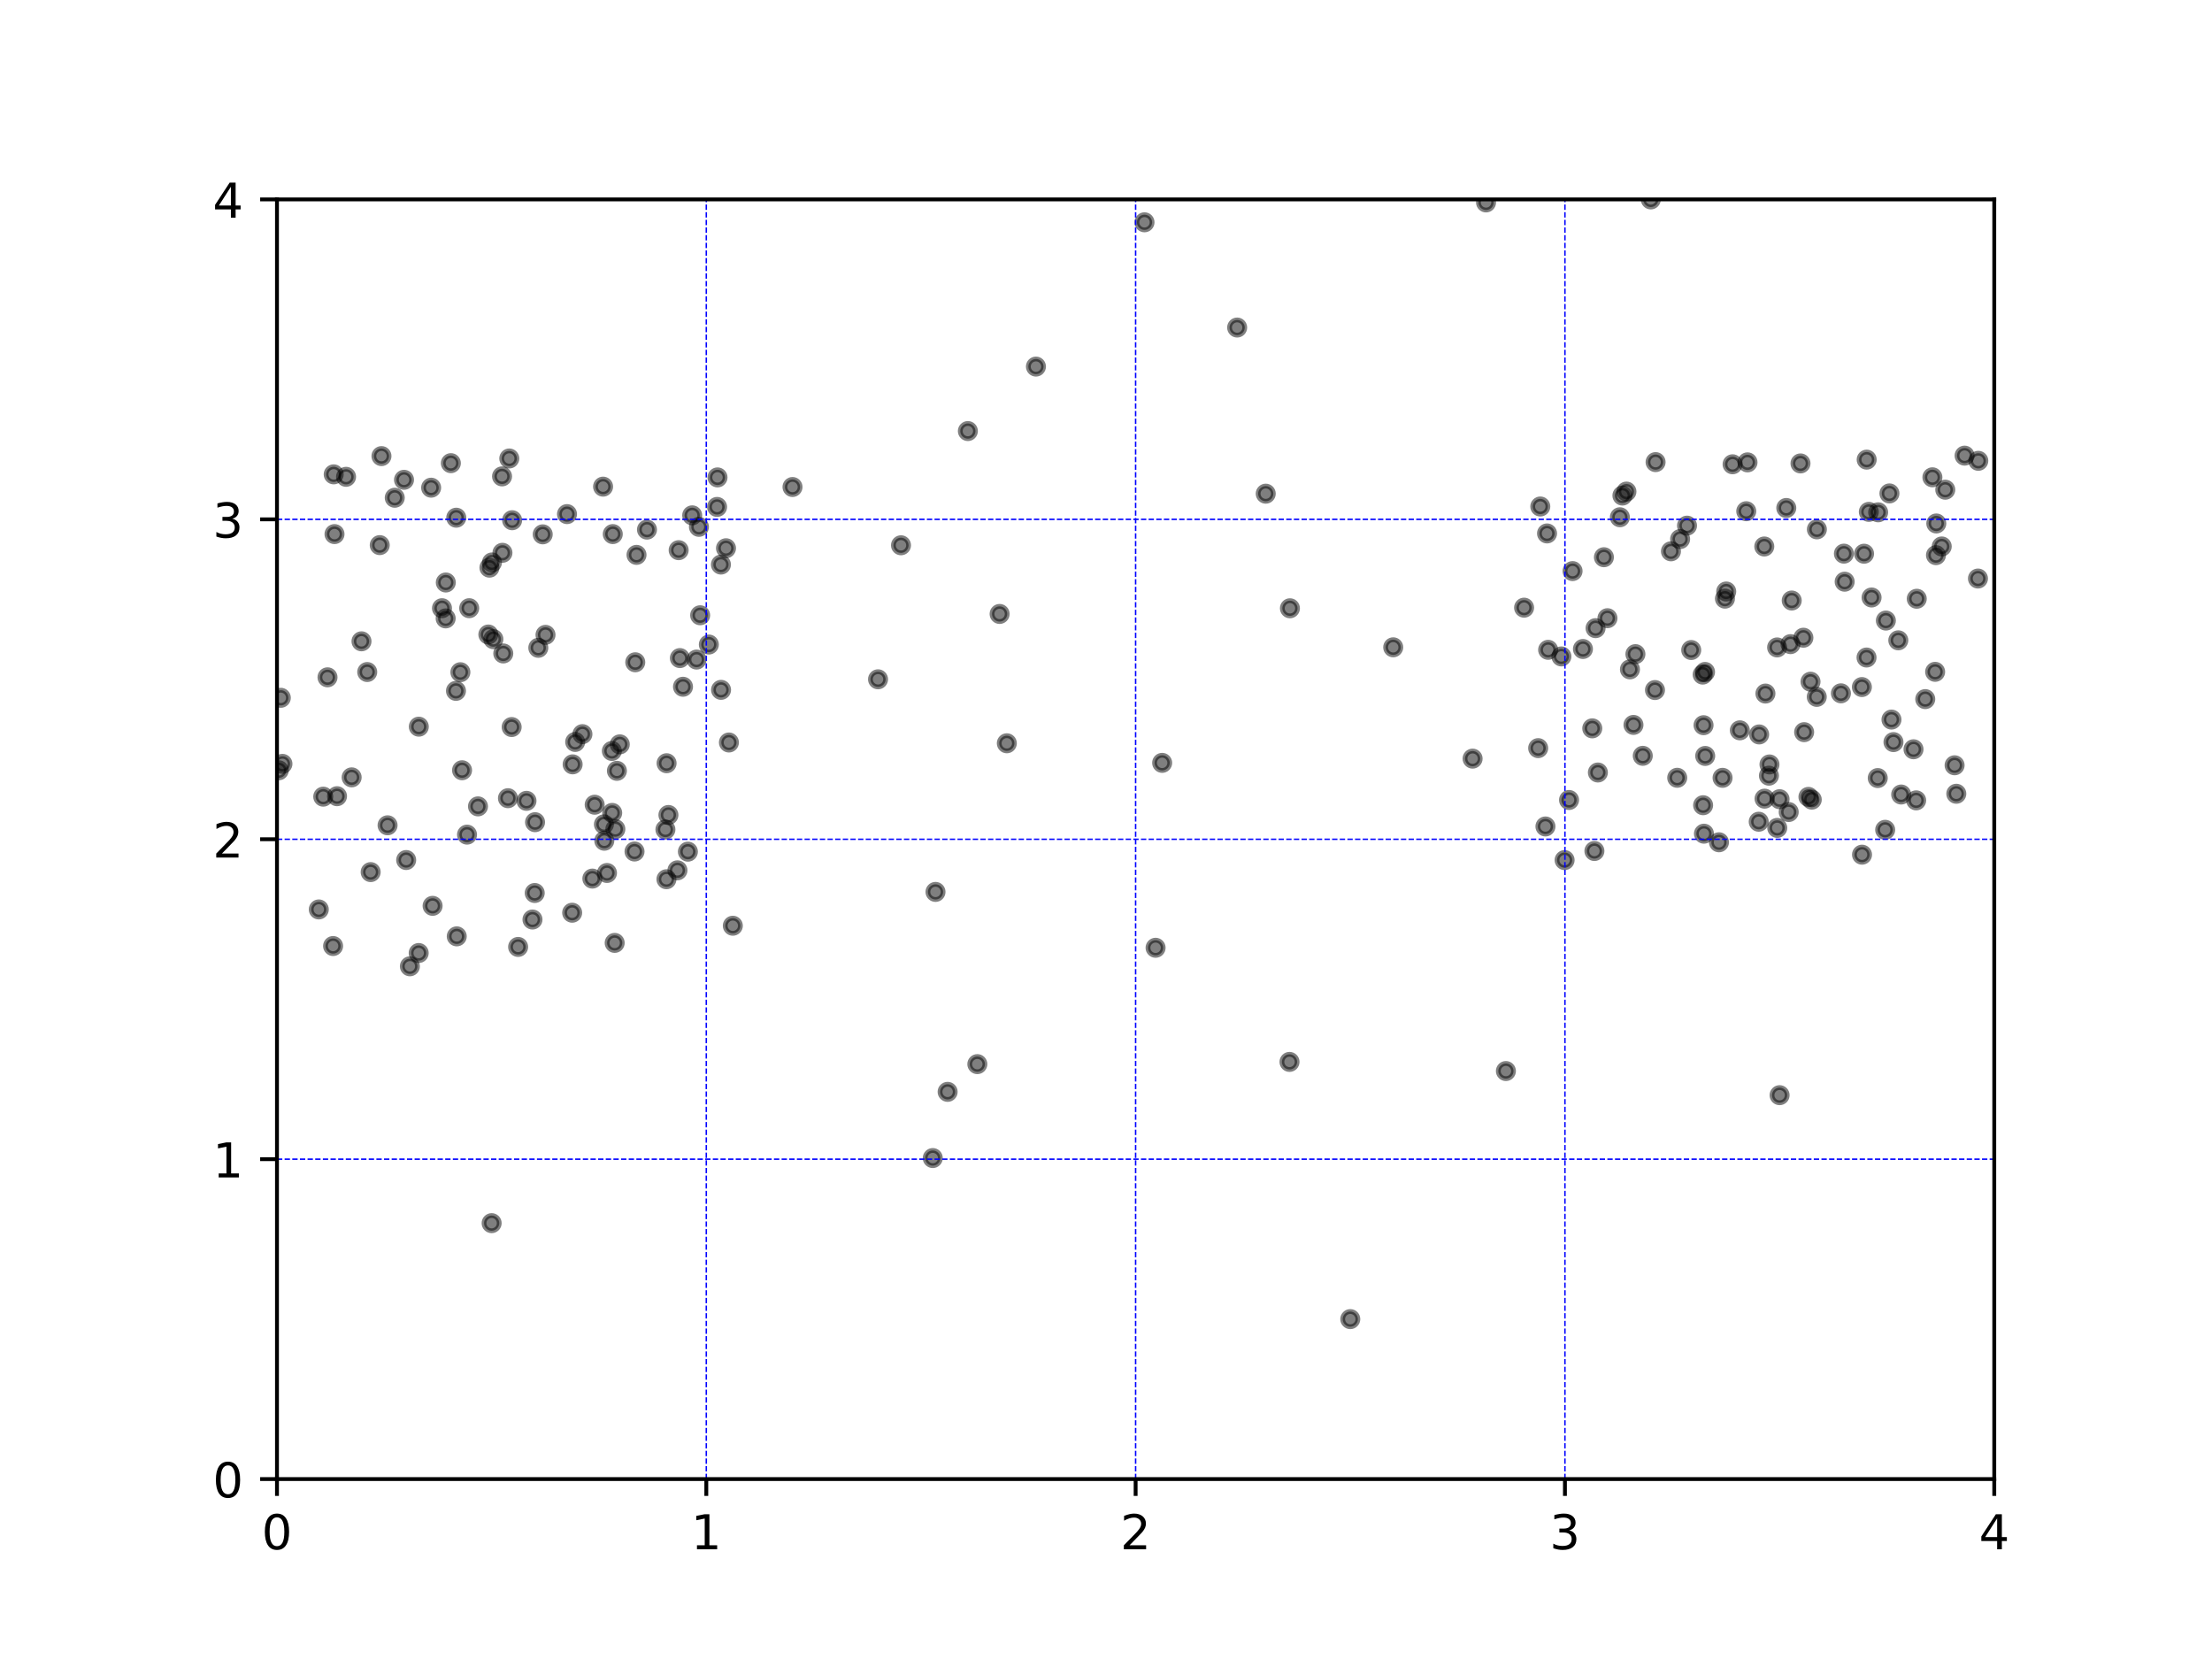 <?xml version="1.0" encoding="utf-8" standalone="no"?>
<!DOCTYPE svg PUBLIC "-//W3C//DTD SVG 1.1//EN"
  "http://www.w3.org/Graphics/SVG/1.1/DTD/svg11.dtd">
<!-- Created with matplotlib (http://matplotlib.org/) -->
<svg height="345pt" version="1.1" viewBox="0 0 460 345" width="460pt" xmlns="http://www.w3.org/2000/svg" xmlns:xlink="http://www.w3.org/1999/xlink">
 <defs>
  <style type="text/css">
*{stroke-linecap:butt;stroke-linejoin:round;}
  </style>
 </defs>
 <g id="figure_1">
  <g id="patch_1">
   <path d="M 0 345.6 
L 460.8 345.6 
L 460.8 0 
L 0 0 
z
" style="fill:#ffffff;"/>
  </g>
  <g id="axes_1">
   <g id="patch_2">
    <path d="M 57.6 307.584 
L 414.72 307.584 
L 414.72 41.472 
L 57.6 41.472 
z
" style="fill:#ffffff;"/>
   </g>
   <g id="PathCollection_1">
    <defs>
     <path d="M 0 1.581 
C 0.419 1.581 0.822 1.415 1.118 1.118 
C 1.415 0.822 1.581 0.419 1.581 0 
C 1.581 -0.419 1.415 -0.822 1.118 -1.118 
C 0.822 -1.415 0.419 -1.581 0 -1.581 
C -0.419 -1.581 -0.822 -1.415 -1.118 -1.118 
C -1.415 -0.822 -1.581 -0.419 -1.581 0 
C -1.581 0.419 -1.415 0.822 -1.118 1.118 
C -0.822 1.415 -0.419 1.581 0 1.581 
z
" id="me60827cb98" style="stroke:#000000;stroke-opacity:0.5;"/>
    </defs>
    <g clip-path="url(#p522189ca31)">
     <use style="fill-opacity:0.5;stroke:#000000;stroke-opacity:0.5;" x="84.018" xlink:href="#me60827cb98" y="99.778"/>
     <use style="fill-opacity:0.5;stroke:#000000;stroke-opacity:0.5;" x="68.108" xlink:href="#me60827cb98" y="140.85"/>
     <use style="fill-opacity:0.5;stroke:#000000;stroke-opacity:0.5;" x="75.175" xlink:href="#me60827cb98" y="133.365"/>
     <use style="fill-opacity:0.5;stroke:#000000;stroke-opacity:0.5;" x="138.591" xlink:href="#me60827cb98" y="182.843"/>
     <use style="fill-opacity:0.5;stroke:#000000;stroke-opacity:0.5;" x="143.945" xlink:href="#me60827cb98" y="107.17"/>
     <use style="fill-opacity:0.5;stroke:#000000;stroke-opacity:0.5;" x="107.747" xlink:href="#me60827cb98" y="196.919"/>
     <use style="fill-opacity:0.5;stroke:#000000;stroke-opacity:0.5;" x="58.737" xlink:href="#me60827cb98" y="158.851"/>
     <use style="fill-opacity:0.5;stroke:#000000;stroke-opacity:0.5;" x="142.035" xlink:href="#me60827cb98" y="142.815"/>
     <use style="fill-opacity:0.5;stroke:#000000;stroke-opacity:0.5;" x="125.67" xlink:href="#me60827cb98" y="174.834"/>
     <use style="fill-opacity:0.5;stroke:#000000;stroke-opacity:0.5;" x="102.307" xlink:href="#me60827cb98" y="116.966"/>
     <use style="fill-opacity:0.5;stroke:#000000;stroke-opacity:0.5;" x="109.488" xlink:href="#me60827cb98" y="166.54"/>
     <use style="fill-opacity:0.5;stroke:#000000;stroke-opacity:0.5;" x="77.082" xlink:href="#me60827cb98" y="181.36"/>
     <use style="fill-opacity:0.5;stroke:#000000;stroke-opacity:0.5;" x="67.22" xlink:href="#me60827cb98" y="165.671"/>
     <use style="fill-opacity:0.5;stroke:#000000;stroke-opacity:0.5;" x="101.555" xlink:href="#me60827cb98" y="131.952"/>
     <use style="fill-opacity:0.5;stroke:#000000;stroke-opacity:0.5;" x="76.366" xlink:href="#me60827cb98" y="139.753"/>
     <use style="fill-opacity:0.5;stroke:#000000;stroke-opacity:0.5;" x="118.986" xlink:href="#me60827cb98" y="189.807"/>
     <use style="fill-opacity:0.5;stroke:#000000;stroke-opacity:0.5;" x="111.944" xlink:href="#me60827cb98" y="134.716"/>
     <use style="fill-opacity:0.5;stroke:#000000;stroke-opacity:0.5;" x="87.094" xlink:href="#me60827cb98" y="151.117"/>
     <use style="fill-opacity:0.5;stroke:#000000;stroke-opacity:0.5;" x="128.891" xlink:href="#me60827cb98" y="154.794"/>
     <use style="fill-opacity:0.5;stroke:#000000;stroke-opacity:0.5;" x="95.741" xlink:href="#me60827cb98" y="139.792"/>
     <use style="fill-opacity:0.5;stroke:#000000;stroke-opacity:0.5;" x="119.083" xlink:href="#me60827cb98" y="158.954"/>
     <use style="fill-opacity:0.5;stroke:#000000;stroke-opacity:0.5;" x="104.404" xlink:href="#me60827cb98" y="99.067"/>
     <use style="fill-opacity:0.5;stroke:#000000;stroke-opacity:0.5;" x="57.975" xlink:href="#me60827cb98" y="160.182"/>
     <use style="fill-opacity:0.5;stroke:#000000;stroke-opacity:0.5;" x="99.401" xlink:href="#me60827cb98" y="167.691"/>
     <use style="fill-opacity:0.5;stroke:#000000;stroke-opacity:0.5;" x="145.347" xlink:href="#me60827cb98" y="109.562"/>
     <use style="fill-opacity:0.5;stroke:#000000;stroke-opacity:0.5;" x="149.21" xlink:href="#me60827cb98" y="99.279"/>
     <use style="fill-opacity:0.5;stroke:#000000;stroke-opacity:0.5;" x="127.311" xlink:href="#me60827cb98" y="169.052"/>
     <use style="fill-opacity:0.5;stroke:#000000;stroke-opacity:0.5;" x="91.915" xlink:href="#me60827cb98" y="126.482"/>
     <use style="fill-opacity:0.5;stroke:#000000;stroke-opacity:0.5;" x="71.965" xlink:href="#me60827cb98" y="99.157"/>
     <use style="fill-opacity:0.5;stroke:#000000;stroke-opacity:0.5;" x="104.488" xlink:href="#me60827cb98" y="114.961"/>
     <use style="fill-opacity:0.5;stroke:#000000;stroke-opacity:0.5;" x="119.615" xlink:href="#me60827cb98" y="154.292"/>
     <use style="fill-opacity:0.5;stroke:#000000;stroke-opacity:0.5;" x="117.913" xlink:href="#me60827cb98" y="106.913"/>
     <use style="fill-opacity:0.5;stroke:#000000;stroke-opacity:0.5;" x="113.443" xlink:href="#me60827cb98" y="132.024"/>
     <use style="fill-opacity:0.5;stroke:#000000;stroke-opacity:0.5;" x="80.597" xlink:href="#me60827cb98" y="171.625"/>
     <use style="fill-opacity:0.5;stroke:#000000;stroke-opacity:0.5;" x="101.782" xlink:href="#me60827cb98" y="118.048"/>
     <use style="fill-opacity:0.5;stroke:#000000;stroke-opacity:0.5;" x="123.667" xlink:href="#me60827cb98" y="167.349"/>
     <use style="fill-opacity:0.5;stroke:#000000;stroke-opacity:0.5;" x="127.827" xlink:href="#me60827cb98" y="196.084"/>
     <use style="fill-opacity:0.5;stroke:#000000;stroke-opacity:0.5;" x="127.433" xlink:href="#me60827cb98" y="111.067"/>
     <use style="fill-opacity:0.5;stroke:#000000;stroke-opacity:0.5;" x="127.243" xlink:href="#me60827cb98" y="156.168"/>
     <use style="fill-opacity:0.5;stroke:#000000;stroke-opacity:0.5;" x="66.295" xlink:href="#me60827cb98" y="189.123"/>
     <use style="fill-opacity:0.5;stroke:#000000;stroke-opacity:0.5;" x="134.542" xlink:href="#me60827cb98" y="110.136"/>
     <use style="fill-opacity:0.5;stroke:#000000;stroke-opacity:0.5;" x="128.287" xlink:href="#me60827cb98" y="160.3"/>
     <use style="fill-opacity:0.5;stroke:#000000;stroke-opacity:0.5;" x="92.709" xlink:href="#me60827cb98" y="121.136"/>
     <use style="fill-opacity:0.5;stroke:#000000;stroke-opacity:0.5;" x="69.563" xlink:href="#me60827cb98" y="111.069"/>
     <use style="fill-opacity:0.5;stroke:#000000;stroke-opacity:0.5;" x="94.88" xlink:href="#me60827cb98" y="107.658"/>
     <use style="fill-opacity:0.5;stroke:#000000;stroke-opacity:0.5;" x="97.571" xlink:href="#me60827cb98" y="126.477"/>
     <use style="fill-opacity:0.5;stroke:#000000;stroke-opacity:0.5;" x="92.68" xlink:href="#me60827cb98" y="128.601"/>
     <use style="fill-opacity:0.5;stroke:#000000;stroke-opacity:0.5;" x="141.385" xlink:href="#me60827cb98" y="136.853"/>
     <use style="fill-opacity:0.5;stroke:#000000;stroke-opacity:0.5;" x="132.108" xlink:href="#me60827cb98" y="137.723"/>
     <use style="fill-opacity:0.5;stroke:#000000;stroke-opacity:0.5;" x="70.087" xlink:href="#me60827cb98" y="165.576"/>
     <use style="fill-opacity:0.5;stroke:#000000;stroke-opacity:0.5;" x="140.88" xlink:href="#me60827cb98" y="180.986"/>
     <use style="fill-opacity:0.5;stroke:#000000;stroke-opacity:0.5;" x="123.185" xlink:href="#me60827cb98" y="182.708"/>
     <use style="fill-opacity:0.5;stroke:#000000;stroke-opacity:0.5;" x="94.984" xlink:href="#me60827cb98" y="194.722"/>
     <use style="fill-opacity:0.5;stroke:#000000;stroke-opacity:0.5;" x="144.855" xlink:href="#me60827cb98" y="137.163"/>
     <use style="fill-opacity:0.5;stroke:#000000;stroke-opacity:0.5;" x="79.329" xlink:href="#me60827cb98" y="94.849"/>
     <use style="fill-opacity:0.5;stroke:#000000;stroke-opacity:0.5;" x="138.379" xlink:href="#me60827cb98" y="172.505"/>
     <use style="fill-opacity:0.5;stroke:#000000;stroke-opacity:0.5;" x="131.954" xlink:href="#me60827cb98" y="177.078"/>
     <use style="fill-opacity:0.5;stroke:#000000;stroke-opacity:0.5;" x="94.822" xlink:href="#me60827cb98" y="143.672"/>
     <use style="fill-opacity:0.5;stroke:#000000;stroke-opacity:0.5;" x="149.925" xlink:href="#me60827cb98" y="117.406"/>
     <use style="fill-opacity:0.5;stroke:#000000;stroke-opacity:0.5;" x="97.121" xlink:href="#me60827cb98" y="173.568"/>
     <use style="fill-opacity:0.5;stroke:#000000;stroke-opacity:0.5;" x="78.971" xlink:href="#me60827cb98" y="113.361"/>
     <use style="fill-opacity:0.5;stroke:#000000;stroke-opacity:0.5;" x="105.633" xlink:href="#me60827cb98" y="165.991"/>
     <use style="fill-opacity:0.5;stroke:#000000;stroke-opacity:0.5;" x="104.659" xlink:href="#me60827cb98" y="135.888"/>
     <use style="fill-opacity:0.5;stroke:#000000;stroke-opacity:0.5;" x="93.762" xlink:href="#me60827cb98" y="96.316"/>
     <use style="fill-opacity:0.5;stroke:#000000;stroke-opacity:0.5;" x="105.908" xlink:href="#me60827cb98" y="95.345"/>
     <use style="fill-opacity:0.5;stroke:#000000;stroke-opacity:0.5;" x="85.239" xlink:href="#me60827cb98" y="200.95"/>
     <use style="fill-opacity:0.5;stroke:#000000;stroke-opacity:0.5;" x="102.598" xlink:href="#me60827cb98" y="132.909"/>
     <use style="fill-opacity:0.5;stroke:#000000;stroke-opacity:0.5;" x="69.395" xlink:href="#me60827cb98" y="98.646"/>
     <use style="fill-opacity:0.5;stroke:#000000;stroke-opacity:0.5;" x="149.121" xlink:href="#me60827cb98" y="105.418"/>
     <use style="fill-opacity:0.5;stroke:#000000;stroke-opacity:0.5;" x="106.404" xlink:href="#me60827cb98" y="151.195"/>
     <use style="fill-opacity:0.5;stroke:#000000;stroke-opacity:0.5;" x="147.408" xlink:href="#me60827cb98" y="134.036"/>
     <use style="fill-opacity:0.5;stroke:#000000;stroke-opacity:0.5;" x="145.599" xlink:href="#me60827cb98" y="127.947"/>
     <use style="fill-opacity:0.5;stroke:#000000;stroke-opacity:0.5;" x="141.131" xlink:href="#me60827cb98" y="114.413"/>
     <use style="fill-opacity:0.5;stroke:#000000;stroke-opacity:0.5;" x="73.131" xlink:href="#me60827cb98" y="161.656"/>
     <use style="fill-opacity:0.5;stroke:#000000;stroke-opacity:0.5;" x="151.584" xlink:href="#me60827cb98" y="154.407"/>
     <use style="fill-opacity:0.5;stroke:#000000;stroke-opacity:0.5;" x="125.414" xlink:href="#me60827cb98" y="101.2"/>
     <use style="fill-opacity:0.5;stroke:#000000;stroke-opacity:0.5;" x="58.399" xlink:href="#me60827cb98" y="145.114"/>
     <use style="fill-opacity:0.5;stroke:#000000;stroke-opacity:0.5;" x="150.977" xlink:href="#me60827cb98" y="114.011"/>
     <use style="fill-opacity:0.5;stroke:#000000;stroke-opacity:0.5;" x="152.395" xlink:href="#me60827cb98" y="192.513"/>
     <use style="fill-opacity:0.5;stroke:#000000;stroke-opacity:0.5;" x="89.658" xlink:href="#me60827cb98" y="101.418"/>
     <use style="fill-opacity:0.5;stroke:#000000;stroke-opacity:0.5;" x="126.224" xlink:href="#me60827cb98" y="181.544"/>
     <use style="fill-opacity:0.5;stroke:#000000;stroke-opacity:0.5;" x="121.121" xlink:href="#me60827cb98" y="152.67"/>
     <use style="fill-opacity:0.5;stroke:#000000;stroke-opacity:0.5;" x="89.962" xlink:href="#me60827cb98" y="188.378"/>
     <use style="fill-opacity:0.5;stroke:#000000;stroke-opacity:0.5;" x="84.467" xlink:href="#me60827cb98" y="178.849"/>
     <use style="fill-opacity:0.5;stroke:#000000;stroke-opacity:0.5;" x="111.268" xlink:href="#me60827cb98" y="170.978"/>
     <use style="fill-opacity:0.5;stroke:#000000;stroke-opacity:0.5;" x="127.967" xlink:href="#me60827cb98" y="172.421"/>
     <use style="fill-opacity:0.5;stroke:#000000;stroke-opacity:0.5;" x="112.864" xlink:href="#me60827cb98" y="111.123"/>
     <use style="fill-opacity:0.5;stroke:#000000;stroke-opacity:0.5;" x="87.07" xlink:href="#me60827cb98" y="198.187"/>
     <use style="fill-opacity:0.5;stroke:#000000;stroke-opacity:0.5;" x="96.088" xlink:href="#me60827cb98" y="160.175"/>
     <use style="fill-opacity:0.5;stroke:#000000;stroke-opacity:0.5;" x="82.09" xlink:href="#me60827cb98" y="103.511"/>
     <use style="fill-opacity:0.5;stroke:#000000;stroke-opacity:0.5;" x="132.368" xlink:href="#me60827cb98" y="115.389"/>
     <use style="fill-opacity:0.5;stroke:#000000;stroke-opacity:0.5;" x="139.003" xlink:href="#me60827cb98" y="169.479"/>
     <use style="fill-opacity:0.5;stroke:#000000;stroke-opacity:0.5;" x="106.502" xlink:href="#me60827cb98" y="108.185"/>
     <use style="fill-opacity:0.5;stroke:#000000;stroke-opacity:0.5;" x="138.621" xlink:href="#me60827cb98" y="158.718"/>
     <use style="fill-opacity:0.5;stroke:#000000;stroke-opacity:0.5;" x="149.948" xlink:href="#me60827cb98" y="143.46"/>
     <use style="fill-opacity:0.5;stroke:#000000;stroke-opacity:0.5;" x="111.2" xlink:href="#me60827cb98" y="185.705"/>
     <use style="fill-opacity:0.5;stroke:#000000;stroke-opacity:0.5;" x="110.732" xlink:href="#me60827cb98" y="191.223"/>
     <use style="fill-opacity:0.5;stroke:#000000;stroke-opacity:0.5;" x="143.053" xlink:href="#me60827cb98" y="177.108"/>
     <use style="fill-opacity:0.5;stroke:#000000;stroke-opacity:0.5;" x="69.268" xlink:href="#me60827cb98" y="196.731"/>
     <use style="fill-opacity:0.5;stroke:#000000;stroke-opacity:0.5;" x="125.591" xlink:href="#me60827cb98" y="171.43"/>
     <use style="fill-opacity:0.5;stroke:#000000;stroke-opacity:0.5;" x="351.7" xlink:href="#me60827cb98" y="135.178"/>
     <use style="fill-opacity:0.5;stroke:#000000;stroke-opacity:0.5;" x="406.826" xlink:href="#me60827cb98" y="165.068"/>
     <use style="fill-opacity:0.5;stroke:#000000;stroke-opacity:0.5;" x="363.143" xlink:href="#me60827cb98" y="106.31"/>
     <use style="fill-opacity:0.5;stroke:#000000;stroke-opacity:0.5;" x="411.402" xlink:href="#me60827cb98" y="95.83"/>
     <use style="fill-opacity:0.5;stroke:#000000;stroke-opacity:0.5;" x="366.953" xlink:href="#me60827cb98" y="166.086"/>
     <use style="fill-opacity:0.5;stroke:#000000;stroke-opacity:0.5;" x="326.292" xlink:href="#me60827cb98" y="166.362"/>
     <use style="fill-opacity:0.5;stroke:#000000;stroke-opacity:0.5;" x="350.828" xlink:href="#me60827cb98" y="109.31"/>
     <use style="fill-opacity:0.5;stroke:#000000;stroke-opacity:0.5;" x="389.208" xlink:href="#me60827cb98" y="124.253"/>
     <use style="fill-opacity:0.5;stroke:#000000;stroke-opacity:0.5;" x="354.175" xlink:href="#me60827cb98" y="167.452"/>
     <use style="fill-opacity:0.5;stroke:#000000;stroke-opacity:0.5;" x="400.37" xlink:href="#me60827cb98" y="145.384"/>
     <use style="fill-opacity:0.5;stroke:#000000;stroke-opacity:0.5;" x="321.385" xlink:href="#me60827cb98" y="171.869"/>
     <use style="fill-opacity:0.5;stroke:#000000;stroke-opacity:0.5;" x="354.266" xlink:href="#me60827cb98" y="150.808"/>
     <use style="fill-opacity:0.5;stroke:#000000;stroke-opacity:0.5;" x="375.029" xlink:href="#me60827cb98" y="132.618"/>
     <use style="fill-opacity:0.5;stroke:#000000;stroke-opacity:0.5;" x="408.553" xlink:href="#me60827cb98" y="94.751"/>
     <use style="fill-opacity:0.5;stroke:#000000;stroke-opacity:0.5;" x="358.218" xlink:href="#me60827cb98" y="161.755"/>
     <use style="fill-opacity:0.5;stroke:#000000;stroke-opacity:0.5;" x="367.974" xlink:href="#me60827cb98" y="158.972"/>
     <use style="fill-opacity:0.5;stroke:#000000;stroke-opacity:0.5;" x="402.424" xlink:href="#me60827cb98" y="139.711"/>
     <use style="fill-opacity:0.5;stroke:#000000;stroke-opacity:0.5;" x="398.479" xlink:href="#me60827cb98" y="166.44"/>
     <use style="fill-opacity:0.5;stroke:#000000;stroke-opacity:0.5;" x="344.164" xlink:href="#me60827cb98" y="143.501"/>
     <use style="fill-opacity:0.5;stroke:#000000;stroke-opacity:0.5;" x="354.574" xlink:href="#me60827cb98" y="139.735"/>
     <use style="fill-opacity:0.5;stroke:#000000;stroke-opacity:0.5;" x="387.645" xlink:href="#me60827cb98" y="115.148"/>
     <use style="fill-opacity:0.5;stroke:#000000;stroke-opacity:0.5;" x="382.834" xlink:href="#me60827cb98" y="144.179"/>
     <use style="fill-opacity:0.5;stroke:#000000;stroke-opacity:0.5;" x="383.61" xlink:href="#me60827cb98" y="120.969"/>
     <use style="fill-opacity:0.5;stroke:#000000;stroke-opacity:0.5;" x="390.573" xlink:href="#me60827cb98" y="106.539"/>
     <use style="fill-opacity:0.5;stroke:#000000;stroke-opacity:0.5;" x="361.811" xlink:href="#me60827cb98" y="151.874"/>
     <use style="fill-opacity:0.5;stroke:#000000;stroke-opacity:0.5;" x="388.635" xlink:href="#me60827cb98" y="106.447"/>
     <use style="fill-opacity:0.5;stroke:#000000;stroke-opacity:0.5;" x="347.488" xlink:href="#me60827cb98" y="114.649"/>
     <use style="fill-opacity:0.5;stroke:#000000;stroke-opacity:0.5;" x="392.18" xlink:href="#me60827cb98" y="129.051"/>
     <use style="fill-opacity:0.5;stroke:#000000;stroke-opacity:0.5;" x="332.292" xlink:href="#me60827cb98" y="160.647"/>
     <use style="fill-opacity:0.5;stroke:#000000;stroke-opacity:0.5;" x="333.548" xlink:href="#me60827cb98" y="115.879"/>
     <use style="fill-opacity:0.5;stroke:#000000;stroke-opacity:0.5;" x="354.083" xlink:href="#me60827cb98" y="140.285"/>
     <use style="fill-opacity:0.5;stroke:#000000;stroke-opacity:0.5;" x="404.53" xlink:href="#me60827cb98" y="101.84"/>
     <use style="fill-opacity:0.5;stroke:#000000;stroke-opacity:0.5;" x="331.811" xlink:href="#me60827cb98" y="130.63"/>
     <use style="fill-opacity:0.5;stroke:#000000;stroke-opacity:0.5;" x="341.628" xlink:href="#me60827cb98" y="157.177"/>
     <use style="fill-opacity:0.5;stroke:#000000;stroke-opacity:0.5;" x="334.28" xlink:href="#me60827cb98" y="128.56"/>
     <use style="fill-opacity:0.5;stroke:#000000;stroke-opacity:0.5;" x="401.855" xlink:href="#me60827cb98" y="99.256"/>
     <use style="fill-opacity:0.5;stroke:#000000;stroke-opacity:0.5;" x="398.601" xlink:href="#me60827cb98" y="124.515"/>
     <use style="fill-opacity:0.5;stroke:#000000;stroke-opacity:0.5;" x="316.943" xlink:href="#me60827cb98" y="126.369"/>
     <use style="fill-opacity:0.5;stroke:#000000;stroke-opacity:0.5;" x="387.191" xlink:href="#me60827cb98" y="142.878"/>
     <use style="fill-opacity:0.5;stroke:#000000;stroke-opacity:0.5;" x="397.928" xlink:href="#me60827cb98" y="155.817"/>
     <use style="fill-opacity:0.5;stroke:#000000;stroke-opacity:0.5;" x="321.944" xlink:href="#me60827cb98" y="135.136"/>
     <use style="fill-opacity:0.5;stroke:#000000;stroke-opacity:0.5;" x="402.599" xlink:href="#me60827cb98" y="115.448"/>
     <use style="fill-opacity:0.5;stroke:#000000;stroke-opacity:0.5;" x="402.665" xlink:href="#me60827cb98" y="108.858"/>
     <use style="fill-opacity:0.5;stroke:#000000;stroke-opacity:0.5;" x="348.787" xlink:href="#me60827cb98" y="161.745"/>
     <use style="fill-opacity:0.5;stroke:#000000;stroke-opacity:0.5;" x="393.76" xlink:href="#me60827cb98" y="154.326"/>
     <use style="fill-opacity:0.5;stroke:#000000;stroke-opacity:0.5;" x="367.86" xlink:href="#me60827cb98" y="161.308"/>
     <use style="fill-opacity:0.5;stroke:#000000;stroke-opacity:0.5;" x="327.027" xlink:href="#me60827cb98" y="118.76"/>
     <use style="fill-opacity:0.5;stroke:#000000;stroke-opacity:0.5;" x="372.348" xlink:href="#me60827cb98" y="133.953"/>
     <use style="fill-opacity:0.5;stroke:#000000;stroke-opacity:0.5;" x="393.344" xlink:href="#me60827cb98" y="149.642"/>
     <use style="fill-opacity:0.5;stroke:#000000;stroke-opacity:0.5;" x="367.134" xlink:href="#me60827cb98" y="144.229"/>
     <use style="fill-opacity:0.5;stroke:#000000;stroke-opacity:0.5;" x="357.474" xlink:href="#me60827cb98" y="175.158"/>
     <use style="fill-opacity:0.5;stroke:#000000;stroke-opacity:0.5;" x="388.157" xlink:href="#me60827cb98" y="136.737"/>
     <use style="fill-opacity:0.5;stroke:#000000;stroke-opacity:0.5;" x="365.738" xlink:href="#me60827cb98" y="170.885"/>
     <use style="fill-opacity:0.5;stroke:#000000;stroke-opacity:0.5;" x="406.471" xlink:href="#me60827cb98" y="159.146"/>
     <use style="fill-opacity:0.5;stroke:#000000;stroke-opacity:0.5;" x="375.183" xlink:href="#me60827cb98" y="152.255"/>
     <use style="fill-opacity:0.5;stroke:#000000;stroke-opacity:0.5;" x="339.692" xlink:href="#me60827cb98" y="150.749"/>
     <use style="fill-opacity:0.5;stroke:#000000;stroke-opacity:0.5;" x="365.825" xlink:href="#me60827cb98" y="152.732"/>
     <use style="fill-opacity:0.5;stroke:#000000;stroke-opacity:0.5;" x="392.033" xlink:href="#me60827cb98" y="172.563"/>
     <use style="fill-opacity:0.5;stroke:#000000;stroke-opacity:0.5;" x="395.362" xlink:href="#me60827cb98" y="165.225"/>
     <use style="fill-opacity:0.5;stroke:#000000;stroke-opacity:0.5;" x="358.717" xlink:href="#me60827cb98" y="124.492"/>
     <use style="fill-opacity:0.5;stroke:#000000;stroke-opacity:0.5;" x="387.22" xlink:href="#me60827cb98" y="177.734"/>
     <use style="fill-opacity:0.5;stroke:#000000;stroke-opacity:0.5;" x="349.393" xlink:href="#me60827cb98" y="112.102"/>
     <use style="fill-opacity:0.5;stroke:#000000;stroke-opacity:0.5;" x="392.921" xlink:href="#me60827cb98" y="102.609"/>
     <use style="fill-opacity:0.5;stroke:#000000;stroke-opacity:0.5;" x="376.512" xlink:href="#me60827cb98" y="141.765"/>
     <use style="fill-opacity:0.5;stroke:#000000;stroke-opacity:0.5;" x="374.425" xlink:href="#me60827cb98" y="96.371"/>
     <use style="fill-opacity:0.5;stroke:#000000;stroke-opacity:0.5;" x="376.075" xlink:href="#me60827cb98" y="165.719"/>
     <use style="fill-opacity:0.5;stroke:#000000;stroke-opacity:0.5;" x="324.702" xlink:href="#me60827cb98" y="136.509"/>
     <use style="fill-opacity:0.5;stroke:#000000;stroke-opacity:0.5;" x="403.798" xlink:href="#me60827cb98" y="113.64"/>
     <use style="fill-opacity:0.5;stroke:#000000;stroke-opacity:0.5;" x="331.121" xlink:href="#me60827cb98" y="151.467"/>
     <use style="fill-opacity:0.5;stroke:#000000;stroke-opacity:0.5;" x="336.866" xlink:href="#me60827cb98" y="107.565"/>
     <use style="fill-opacity:0.5;stroke:#000000;stroke-opacity:0.5;" x="377.807" xlink:href="#me60827cb98" y="144.921"/>
     <use style="fill-opacity:0.5;stroke:#000000;stroke-opacity:0.5;" x="371.975" xlink:href="#me60827cb98" y="168.865"/>
     <use style="fill-opacity:0.5;stroke:#000000;stroke-opacity:0.5;" x="369.589" xlink:href="#me60827cb98" y="172.169"/>
     <use style="fill-opacity:0.5;stroke:#000000;stroke-opacity:0.5;" x="377.832" xlink:href="#me60827cb98" y="110.081"/>
     <use style="fill-opacity:0.5;stroke:#000000;stroke-opacity:0.5;" x="376.77" xlink:href="#me60827cb98" y="166.287"/>
     <use style="fill-opacity:0.5;stroke:#000000;stroke-opacity:0.5;" x="337.393" xlink:href="#me60827cb98" y="103.055"/>
     <use style="fill-opacity:0.5;stroke:#000000;stroke-opacity:0.5;" x="383.453" xlink:href="#me60827cb98" y="115.134"/>
     <use style="fill-opacity:0.5;stroke:#000000;stroke-opacity:0.5;" x="411.33" xlink:href="#me60827cb98" y="120.31"/>
     <use style="fill-opacity:0.5;stroke:#000000;stroke-opacity:0.5;" x="363.406" xlink:href="#me60827cb98" y="96.153"/>
     <use style="fill-opacity:0.5;stroke:#000000;stroke-opacity:0.5;" x="340.097" xlink:href="#me60827cb98" y="136.03"/>
     <use style="fill-opacity:0.5;stroke:#000000;stroke-opacity:0.5;" x="369.563" xlink:href="#me60827cb98" y="134.635"/>
     <use style="fill-opacity:0.5;stroke:#000000;stroke-opacity:0.5;" x="388.188" xlink:href="#me60827cb98" y="95.585"/>
     <use style="fill-opacity:0.5;stroke:#000000;stroke-opacity:0.5;" x="394.764" xlink:href="#me60827cb98" y="133.158"/>
     <use style="fill-opacity:0.5;stroke:#000000;stroke-opacity:0.5;" x="354.607" xlink:href="#me60827cb98" y="157.203"/>
     <use style="fill-opacity:0.5;stroke:#000000;stroke-opacity:0.5;" x="371.469" xlink:href="#me60827cb98" y="105.638"/>
     <use style="fill-opacity:0.5;stroke:#000000;stroke-opacity:0.5;" x="354.349" xlink:href="#me60827cb98" y="173.37"/>
     <use style="fill-opacity:0.5;stroke:#000000;stroke-opacity:0.5;" x="360.301" xlink:href="#me60827cb98" y="96.55"/>
     <use style="fill-opacity:0.5;stroke:#000000;stroke-opacity:0.5;" x="372.601" xlink:href="#me60827cb98" y="124.879"/>
     <use style="fill-opacity:0.5;stroke:#000000;stroke-opacity:0.5;" x="331.568" xlink:href="#me60827cb98" y="176.973"/>
     <use style="fill-opacity:0.5;stroke:#000000;stroke-opacity:0.5;" x="390.489" xlink:href="#me60827cb98" y="161.802"/>
     <use style="fill-opacity:0.5;stroke:#000000;stroke-opacity:0.5;" x="358.979" xlink:href="#me60827cb98" y="123.007"/>
     <use style="fill-opacity:0.5;stroke:#000000;stroke-opacity:0.5;" x="329.184" xlink:href="#me60827cb98" y="134.962"/>
     <use style="fill-opacity:0.5;stroke:#000000;stroke-opacity:0.5;" x="338.228" xlink:href="#me60827cb98" y="102.229"/>
     <use style="fill-opacity:0.5;stroke:#000000;stroke-opacity:0.5;" x="366.894" xlink:href="#me60827cb98" y="113.644"/>
     <use style="fill-opacity:0.5;stroke:#000000;stroke-opacity:0.5;" x="325.372" xlink:href="#me60827cb98" y="178.861"/>
     <use style="fill-opacity:0.5;stroke:#000000;stroke-opacity:0.5;" x="319.871" xlink:href="#me60827cb98" y="155.579"/>
     <use style="fill-opacity:0.5;stroke:#000000;stroke-opacity:0.5;" x="338.957" xlink:href="#me60827cb98" y="139.197"/>
     <use style="fill-opacity:0.5;stroke:#000000;stroke-opacity:0.5;" x="370.075" xlink:href="#me60827cb98" y="166.198"/>
     <use style="fill-opacity:0.5;stroke:#000000;stroke-opacity:0.5;" x="344.29" xlink:href="#me60827cb98" y="96.098"/>
     <use style="fill-opacity:0.5;stroke:#000000;stroke-opacity:0.5;" x="321.715" xlink:href="#me60827cb98" y="110.933"/>
     <use style="fill-opacity:0.5;stroke:#000000;stroke-opacity:0.5;" x="289.728" xlink:href="#me60827cb98" y="134.611"/>
     <use style="fill-opacity:0.5;stroke:#000000;stroke-opacity:0.5;" x="370.08" xlink:href="#me60827cb98" y="227.75"/>
     <use style="fill-opacity:0.5;stroke:#000000;stroke-opacity:0.5;" x="182.592" xlink:href="#me60827cb98" y="141.264"/>
     <use style="fill-opacity:0.5;stroke:#000000;stroke-opacity:0.5;" x="280.8" xlink:href="#me60827cb98" y="274.32"/>
     <use style="fill-opacity:0.5;stroke:#000000;stroke-opacity:0.5;" x="102.24" xlink:href="#me60827cb98" y="254.362"/>
     <use style="fill-opacity:0.5;stroke:#000000;stroke-opacity:0.5;" x="343.296" xlink:href="#me60827cb98" y="41.472"/>
     <use style="fill-opacity:0.5;stroke:#000000;stroke-opacity:0.5;" x="209.376" xlink:href="#me60827cb98" y="154.57"/>
     <use style="fill-opacity:0.5;stroke:#000000;stroke-opacity:0.5;" x="268.249" xlink:href="#me60827cb98" y="126.495"/>
     <use style="fill-opacity:0.5;stroke:#000000;stroke-opacity:0.5;" x="263.22" xlink:href="#me60827cb98" y="102.663"/>
     <use style="fill-opacity:0.5;stroke:#000000;stroke-opacity:0.5;" x="193.975" xlink:href="#me60827cb98" y="240.827"/>
     <use style="fill-opacity:0.5;stroke:#000000;stroke-opacity:0.5;" x="187.367" xlink:href="#me60827cb98" y="113.395"/>
     <use style="fill-opacity:0.5;stroke:#000000;stroke-opacity:0.5;" x="306.236" xlink:href="#me60827cb98" y="157.763"/>
     <use style="fill-opacity:0.5;stroke:#000000;stroke-opacity:0.5;" x="257.273" xlink:href="#me60827cb98" y="68.115"/>
     <use style="fill-opacity:0.5;stroke:#000000;stroke-opacity:0.5;" x="203.242" xlink:href="#me60827cb98" y="221.293"/>
     <use style="fill-opacity:0.5;stroke:#000000;stroke-opacity:0.5;" x="201.276" xlink:href="#me60827cb98" y="89.643"/>
     <use style="fill-opacity:0.5;stroke:#000000;stroke-opacity:0.5;" x="197.066" xlink:href="#me60827cb98" y="227.058"/>
     <use style="fill-opacity:0.5;stroke:#000000;stroke-opacity:0.5;" x="309.034" xlink:href="#me60827cb98" y="42.097"/>
     <use style="fill-opacity:0.5;stroke:#000000;stroke-opacity:0.5;" x="194.546" xlink:href="#me60827cb98" y="185.478"/>
     <use style="fill-opacity:0.5;stroke:#000000;stroke-opacity:0.5;" x="240.312" xlink:href="#me60827cb98" y="197.095"/>
     <use style="fill-opacity:0.5;stroke:#000000;stroke-opacity:0.5;" x="164.807" xlink:href="#me60827cb98" y="101.276"/>
     <use style="fill-opacity:0.5;stroke:#000000;stroke-opacity:0.5;" x="268.162" xlink:href="#me60827cb98" y="220.829"/>
     <use style="fill-opacity:0.5;stroke:#000000;stroke-opacity:0.5;" x="215.433" xlink:href="#me60827cb98" y="76.234"/>
     <use style="fill-opacity:0.5;stroke:#000000;stroke-opacity:0.5;" x="241.678" xlink:href="#me60827cb98" y="158.642"/>
     <use style="fill-opacity:0.5;stroke:#000000;stroke-opacity:0.5;" x="238.007" xlink:href="#me60827cb98" y="46.228"/>
     <use style="fill-opacity:0.5;stroke:#000000;stroke-opacity:0.5;" x="320.316" xlink:href="#me60827cb98" y="105.33"/>
     <use style="fill-opacity:0.5;stroke:#000000;stroke-opacity:0.5;" x="207.877" xlink:href="#me60827cb98" y="127.675"/>
     <use style="fill-opacity:0.5;stroke:#000000;stroke-opacity:0.5;" x="313.163" xlink:href="#me60827cb98" y="222.731"/>
    </g>
   </g>
   <g id="matplotlib.axis_1">
    <g id="xtick_1">
     <g id="line2d_1">
      <path clip-path="url(#p522189ca31)" d="M 57.6 307.584 
L 57.6 41.472 
" style="fill:none;stroke:#0000ff;stroke-dasharray:1.11,0.48;stroke-dashoffset:0;stroke-width:0.3;"/>
     </g>
     <g id="line2d_2">
      <defs>
       <path d="M 0 0 
L 0 3.5 
" id="m190460d182" style="stroke:#000000;stroke-width:0.8;"/>
      </defs>
      <g>
       <use style="stroke:#000000;stroke-width:0.8;" x="57.6" xlink:href="#m190460d182" y="307.584"/>
      </g>
     </g>
     <g id="text_1">
      <!-- 0 -->
      <defs>
       <path d="M 31.781 66.406 
Q 24.172 66.406 20.328 58.906 
Q 16.5 51.422 16.5 36.375 
Q 16.5 21.391 20.328 13.891 
Q 24.172 6.391 31.781 6.391 
Q 39.453 6.391 43.281 13.891 
Q 47.125 21.391 47.125 36.375 
Q 47.125 51.422 43.281 58.906 
Q 39.453 66.406 31.781 66.406 
z
M 31.781 74.219 
Q 44.047 74.219 50.516 64.516 
Q 56.984 54.828 56.984 36.375 
Q 56.984 17.969 50.516 8.266 
Q 44.047 -1.422 31.781 -1.422 
Q 19.531 -1.422 13.062 8.266 
Q 6.594 17.969 6.594 36.375 
Q 6.594 54.828 13.062 64.516 
Q 19.531 74.219 31.781 74.219 
z
" id="DejaVuSans-30"/>
      </defs>
      <g transform="translate(54.419 322.182)scale(0.1 -0.1)">
       <use xlink:href="#DejaVuSans-30"/>
      </g>
     </g>
    </g>
    <g id="xtick_2">
     <g id="line2d_3">
      <path clip-path="url(#p522189ca31)" d="M 146.88 307.584 
L 146.88 41.472 
" style="fill:none;stroke:#0000ff;stroke-dasharray:1.11,0.48;stroke-dashoffset:0;stroke-width:0.3;"/>
     </g>
     <g id="line2d_4">
      <g>
       <use style="stroke:#000000;stroke-width:0.8;" x="146.88" xlink:href="#m190460d182" y="307.584"/>
      </g>
     </g>
     <g id="text_2">
      <!-- 1 -->
      <defs>
       <path d="M 12.406 8.297 
L 28.516 8.297 
L 28.516 63.922 
L 10.984 60.406 
L 10.984 69.391 
L 28.422 72.906 
L 38.281 72.906 
L 38.281 8.297 
L 54.391 8.297 
L 54.391 0 
L 12.406 0 
z
" id="DejaVuSans-31"/>
      </defs>
      <g transform="translate(143.699 322.182)scale(0.1 -0.1)">
       <use xlink:href="#DejaVuSans-31"/>
      </g>
     </g>
    </g>
    <g id="xtick_3">
     <g id="line2d_5">
      <path clip-path="url(#p522189ca31)" d="M 236.16 307.584 
L 236.16 41.472 
" style="fill:none;stroke:#0000ff;stroke-dasharray:1.11,0.48;stroke-dashoffset:0;stroke-width:0.3;"/>
     </g>
     <g id="line2d_6">
      <g>
       <use style="stroke:#000000;stroke-width:0.8;" x="236.16" xlink:href="#m190460d182" y="307.584"/>
      </g>
     </g>
     <g id="text_3">
      <!-- 2 -->
      <defs>
       <path d="M 19.188 8.297 
L 53.609 8.297 
L 53.609 0 
L 7.328 0 
L 7.328 8.297 
Q 12.938 14.109 22.625 23.891 
Q 32.328 33.688 34.812 36.531 
Q 39.547 41.844 41.422 45.531 
Q 43.312 49.219 43.312 52.781 
Q 43.312 58.594 39.234 62.25 
Q 35.156 65.922 28.609 65.922 
Q 23.969 65.922 18.812 64.312 
Q 13.672 62.703 7.812 59.422 
L 7.812 69.391 
Q 13.766 71.781 18.938 73 
Q 24.125 74.219 28.422 74.219 
Q 39.75 74.219 46.484 68.547 
Q 53.219 62.891 53.219 53.422 
Q 53.219 48.922 51.531 44.891 
Q 49.859 40.875 45.406 35.406 
Q 44.188 33.984 37.641 27.219 
Q 31.109 20.453 19.188 8.297 
z
" id="DejaVuSans-32"/>
      </defs>
      <g transform="translate(232.979 322.182)scale(0.1 -0.1)">
       <use xlink:href="#DejaVuSans-32"/>
      </g>
     </g>
    </g>
    <g id="xtick_4">
     <g id="line2d_7">
      <path clip-path="url(#p522189ca31)" d="M 325.44 307.584 
L 325.44 41.472 
" style="fill:none;stroke:#0000ff;stroke-dasharray:1.11,0.48;stroke-dashoffset:0;stroke-width:0.3;"/>
     </g>
     <g id="line2d_8">
      <g>
       <use style="stroke:#000000;stroke-width:0.8;" x="325.44" xlink:href="#m190460d182" y="307.584"/>
      </g>
     </g>
     <g id="text_4">
      <!-- 3 -->
      <defs>
       <path d="M 40.578 39.312 
Q 47.656 37.797 51.625 33 
Q 55.609 28.219 55.609 21.188 
Q 55.609 10.406 48.188 4.484 
Q 40.766 -1.422 27.094 -1.422 
Q 22.516 -1.422 17.656 -0.516 
Q 12.797 0.391 7.625 2.203 
L 7.625 11.719 
Q 11.719 9.328 16.594 8.109 
Q 21.484 6.891 26.812 6.891 
Q 36.078 6.891 40.938 10.547 
Q 45.797 14.203 45.797 21.188 
Q 45.797 27.641 41.281 31.266 
Q 36.766 34.906 28.719 34.906 
L 20.219 34.906 
L 20.219 43.016 
L 29.109 43.016 
Q 36.375 43.016 40.234 45.922 
Q 44.094 48.828 44.094 54.297 
Q 44.094 59.906 40.109 62.906 
Q 36.141 65.922 28.719 65.922 
Q 24.656 65.922 20.016 65.031 
Q 15.375 64.156 9.812 62.312 
L 9.812 71.094 
Q 15.438 72.656 20.344 73.438 
Q 25.25 74.219 29.594 74.219 
Q 40.828 74.219 47.359 69.109 
Q 53.906 64.016 53.906 55.328 
Q 53.906 49.266 50.438 45.094 
Q 46.969 40.922 40.578 39.312 
z
" id="DejaVuSans-33"/>
      </defs>
      <g transform="translate(322.259 322.182)scale(0.1 -0.1)">
       <use xlink:href="#DejaVuSans-33"/>
      </g>
     </g>
    </g>
    <g id="xtick_5">
     <g id="line2d_9">
      <path clip-path="url(#p522189ca31)" d="M 414.72 307.584 
L 414.72 41.472 
" style="fill:none;stroke:#0000ff;stroke-dasharray:1.11,0.48;stroke-dashoffset:0;stroke-width:0.3;"/>
     </g>
     <g id="line2d_10">
      <g>
       <use style="stroke:#000000;stroke-width:0.8;" x="414.72" xlink:href="#m190460d182" y="307.584"/>
      </g>
     </g>
     <g id="text_5">
      <!-- 4 -->
      <defs>
       <path d="M 37.797 64.312 
L 12.891 25.391 
L 37.797 25.391 
z
M 35.203 72.906 
L 47.609 72.906 
L 47.609 25.391 
L 58.016 25.391 
L 58.016 17.188 
L 47.609 17.188 
L 47.609 0 
L 37.797 0 
L 37.797 17.188 
L 4.891 17.188 
L 4.891 26.703 
z
" id="DejaVuSans-34"/>
      </defs>
      <g transform="translate(411.539 322.182)scale(0.1 -0.1)">
       <use xlink:href="#DejaVuSans-34"/>
      </g>
     </g>
    </g>
   </g>
   <g id="matplotlib.axis_2">
    <g id="ytick_1">
     <g id="line2d_11">
      <path clip-path="url(#p522189ca31)" d="M 57.6 307.584 
L 414.72 307.584 
" style="fill:none;stroke:#0000ff;stroke-dasharray:1.11,0.48;stroke-dashoffset:0;stroke-width:0.3;"/>
     </g>
     <g id="line2d_12">
      <defs>
       <path d="M 0 0 
L -3.5 0 
" id="mc78fcedde7" style="stroke:#000000;stroke-width:0.8;"/>
      </defs>
      <g>
       <use style="stroke:#000000;stroke-width:0.8;" x="57.6" xlink:href="#mc78fcedde7" y="307.584"/>
      </g>
     </g>
     <g id="text_6">
      <!-- 0 -->
      <g transform="translate(44.237 311.383)scale(0.1 -0.1)">
       <use xlink:href="#DejaVuSans-30"/>
      </g>
     </g>
    </g>
    <g id="ytick_2">
     <g id="line2d_13">
      <path clip-path="url(#p522189ca31)" d="M 57.6 241.056 
L 414.72 241.056 
" style="fill:none;stroke:#0000ff;stroke-dasharray:1.11,0.48;stroke-dashoffset:0;stroke-width:0.3;"/>
     </g>
     <g id="line2d_14">
      <g>
       <use style="stroke:#000000;stroke-width:0.8;" x="57.6" xlink:href="#mc78fcedde7" y="241.056"/>
      </g>
     </g>
     <g id="text_7">
      <!-- 1 -->
      <g transform="translate(44.237 244.855)scale(0.1 -0.1)">
       <use xlink:href="#DejaVuSans-31"/>
      </g>
     </g>
    </g>
    <g id="ytick_3">
     <g id="line2d_15">
      <path clip-path="url(#p522189ca31)" d="M 57.6 174.528 
L 414.72 174.528 
" style="fill:none;stroke:#0000ff;stroke-dasharray:1.11,0.48;stroke-dashoffset:0;stroke-width:0.3;"/>
     </g>
     <g id="line2d_16">
      <g>
       <use style="stroke:#000000;stroke-width:0.8;" x="57.6" xlink:href="#mc78fcedde7" y="174.528"/>
      </g>
     </g>
     <g id="text_8">
      <!-- 2 -->
      <g transform="translate(44.237 178.327)scale(0.1 -0.1)">
       <use xlink:href="#DejaVuSans-32"/>
      </g>
     </g>
    </g>
    <g id="ytick_4">
     <g id="line2d_17">
      <path clip-path="url(#p522189ca31)" d="M 57.6 108 
L 414.72 108 
" style="fill:none;stroke:#0000ff;stroke-dasharray:1.11,0.48;stroke-dashoffset:0;stroke-width:0.3;"/>
     </g>
     <g id="line2d_18">
      <g>
       <use style="stroke:#000000;stroke-width:0.8;" x="57.6" xlink:href="#mc78fcedde7" y="108"/>
      </g>
     </g>
     <g id="text_9">
      <!-- 3 -->
      <g transform="translate(44.237 111.799)scale(0.1 -0.1)">
       <use xlink:href="#DejaVuSans-33"/>
      </g>
     </g>
    </g>
    <g id="ytick_5">
     <g id="line2d_19">
      <path clip-path="url(#p522189ca31)" d="M 57.6 41.472 
L 414.72 41.472 
" style="fill:none;stroke:#0000ff;stroke-dasharray:1.11,0.48;stroke-dashoffset:0;stroke-width:0.3;"/>
     </g>
     <g id="line2d_20">
      <g>
       <use style="stroke:#000000;stroke-width:0.8;" x="57.6" xlink:href="#mc78fcedde7" y="41.472"/>
      </g>
     </g>
     <g id="text_10">
      <!-- 4 -->
      <g transform="translate(44.237 45.271)scale(0.1 -0.1)">
       <use xlink:href="#DejaVuSans-34"/>
      </g>
     </g>
    </g>
   </g>
   <g id="patch_3">
    <path d="M 57.6 307.584 
L 57.6 41.472 
" style="fill:none;stroke:#000000;stroke-linecap:square;stroke-linejoin:miter;stroke-width:0.8;"/>
   </g>
   <g id="patch_4">
    <path d="M 414.72 307.584 
L 414.72 41.472 
" style="fill:none;stroke:#000000;stroke-linecap:square;stroke-linejoin:miter;stroke-width:0.8;"/>
   </g>
   <g id="patch_5">
    <path d="M 57.6 307.584 
L 414.72 307.584 
" style="fill:none;stroke:#000000;stroke-linecap:square;stroke-linejoin:miter;stroke-width:0.8;"/>
   </g>
   <g id="patch_6">
    <path d="M 57.6 41.472 
L 414.72 41.472 
" style="fill:none;stroke:#000000;stroke-linecap:square;stroke-linejoin:miter;stroke-width:0.8;"/>
   </g>
  </g>
 </g>
 <defs>
  <clipPath id="p522189ca31">
   <rect height="266.112" width="357.12" x="57.6" y="41.472"/>
  </clipPath>
 </defs>
</svg>
